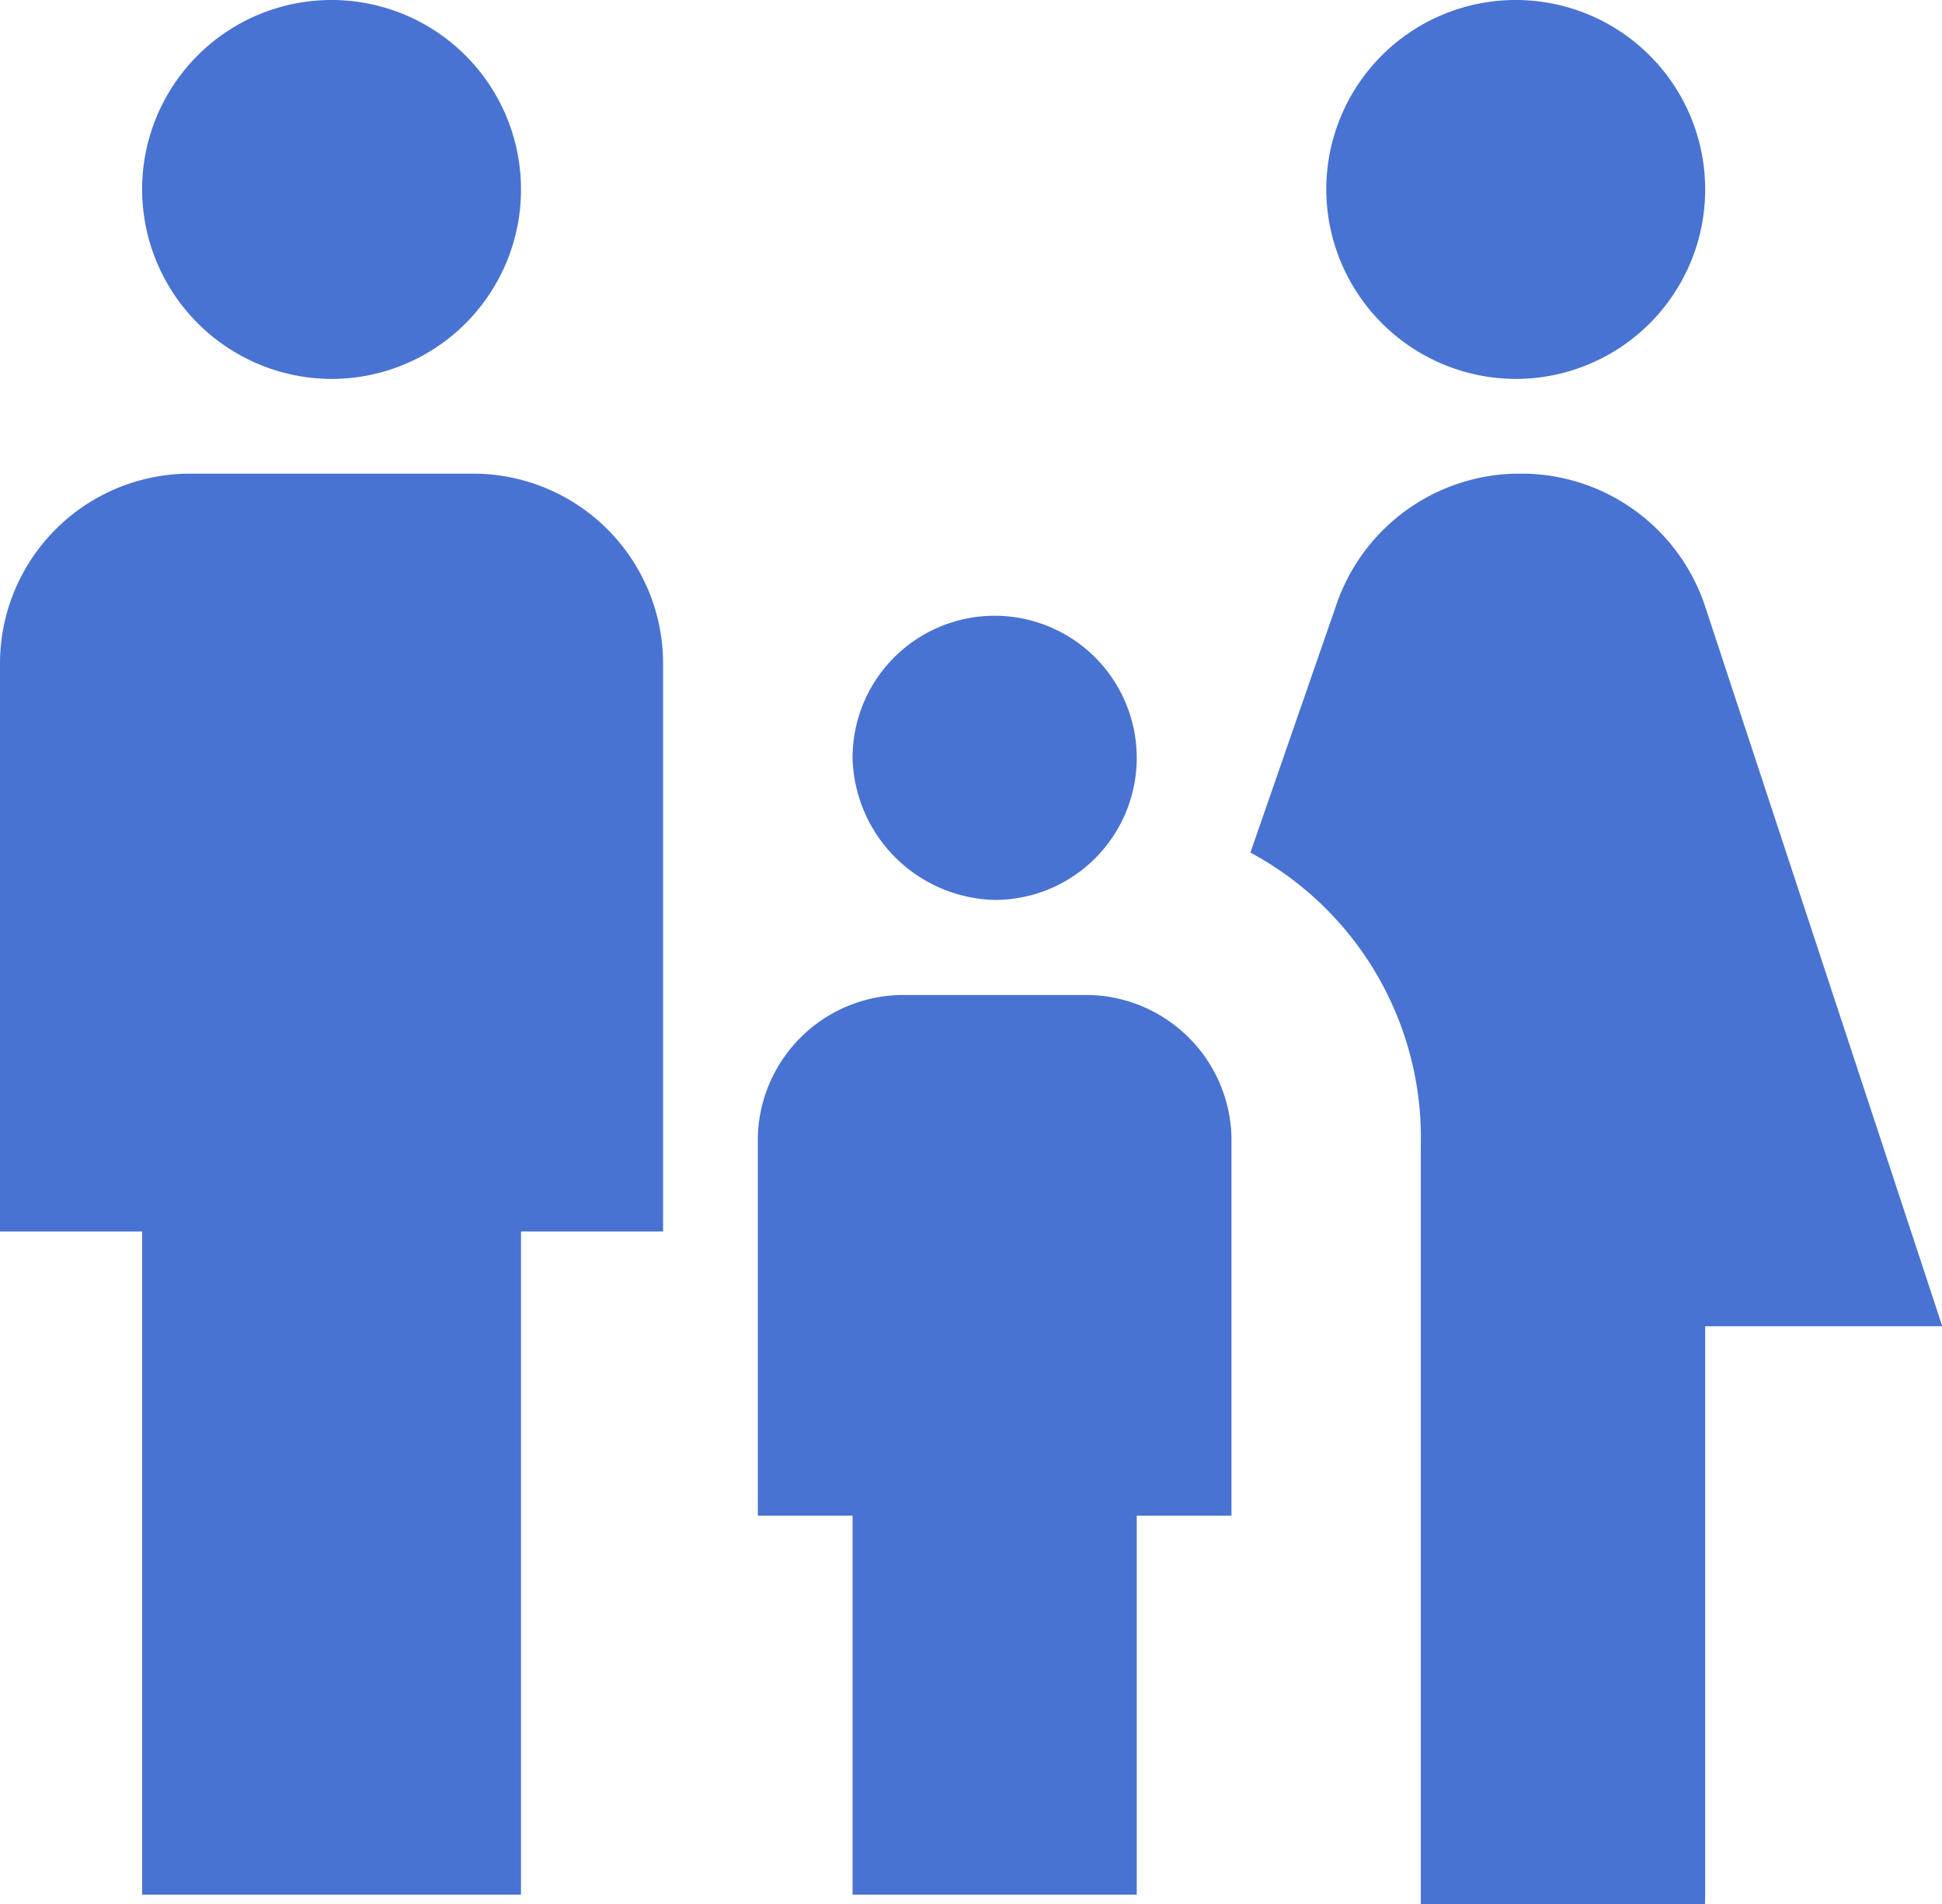 <svg xmlns="http://www.w3.org/2000/svg" width="28.496" height="27.94" viewBox="0 0 28.496 27.94">
  <path id="human-male-female-child" d="M21.461,4.78a2.78,2.78,0,1,1,2.78,2.78,2.788,2.788,0,0,1-2.78-2.78M27.021,29.8v-8.34H30.5L27.021,10.9A2.842,2.842,0,0,0,24.38,8.95h-.139A2.842,2.842,0,0,0,21.6,10.9L20.348,14.51a4.75,4.75,0,0,1,2.5,4.309V29.94h4.17M16.6,15.205A2.085,2.085,0,1,0,14.51,13.12,2.138,2.138,0,0,0,16.6,15.205M6.865,7.56a2.78,2.78,0,1,0-2.78-2.78,2.788,2.788,0,0,0,2.78,2.78M9.645,29.8V20.07H11.73V11.73A2.788,2.788,0,0,0,8.95,8.95H4.78A2.788,2.788,0,0,0,2,11.73v8.34H4.085V29.8h5.56m9.035,0v-5.56h1.39V18.68A2.138,2.138,0,0,0,17.985,16.6h-2.78A2.138,2.138,0,0,0,13.12,18.68v5.56h1.39V29.8Z" transform="translate(-2 -2)" fill="#4973d2"/>
</svg>
